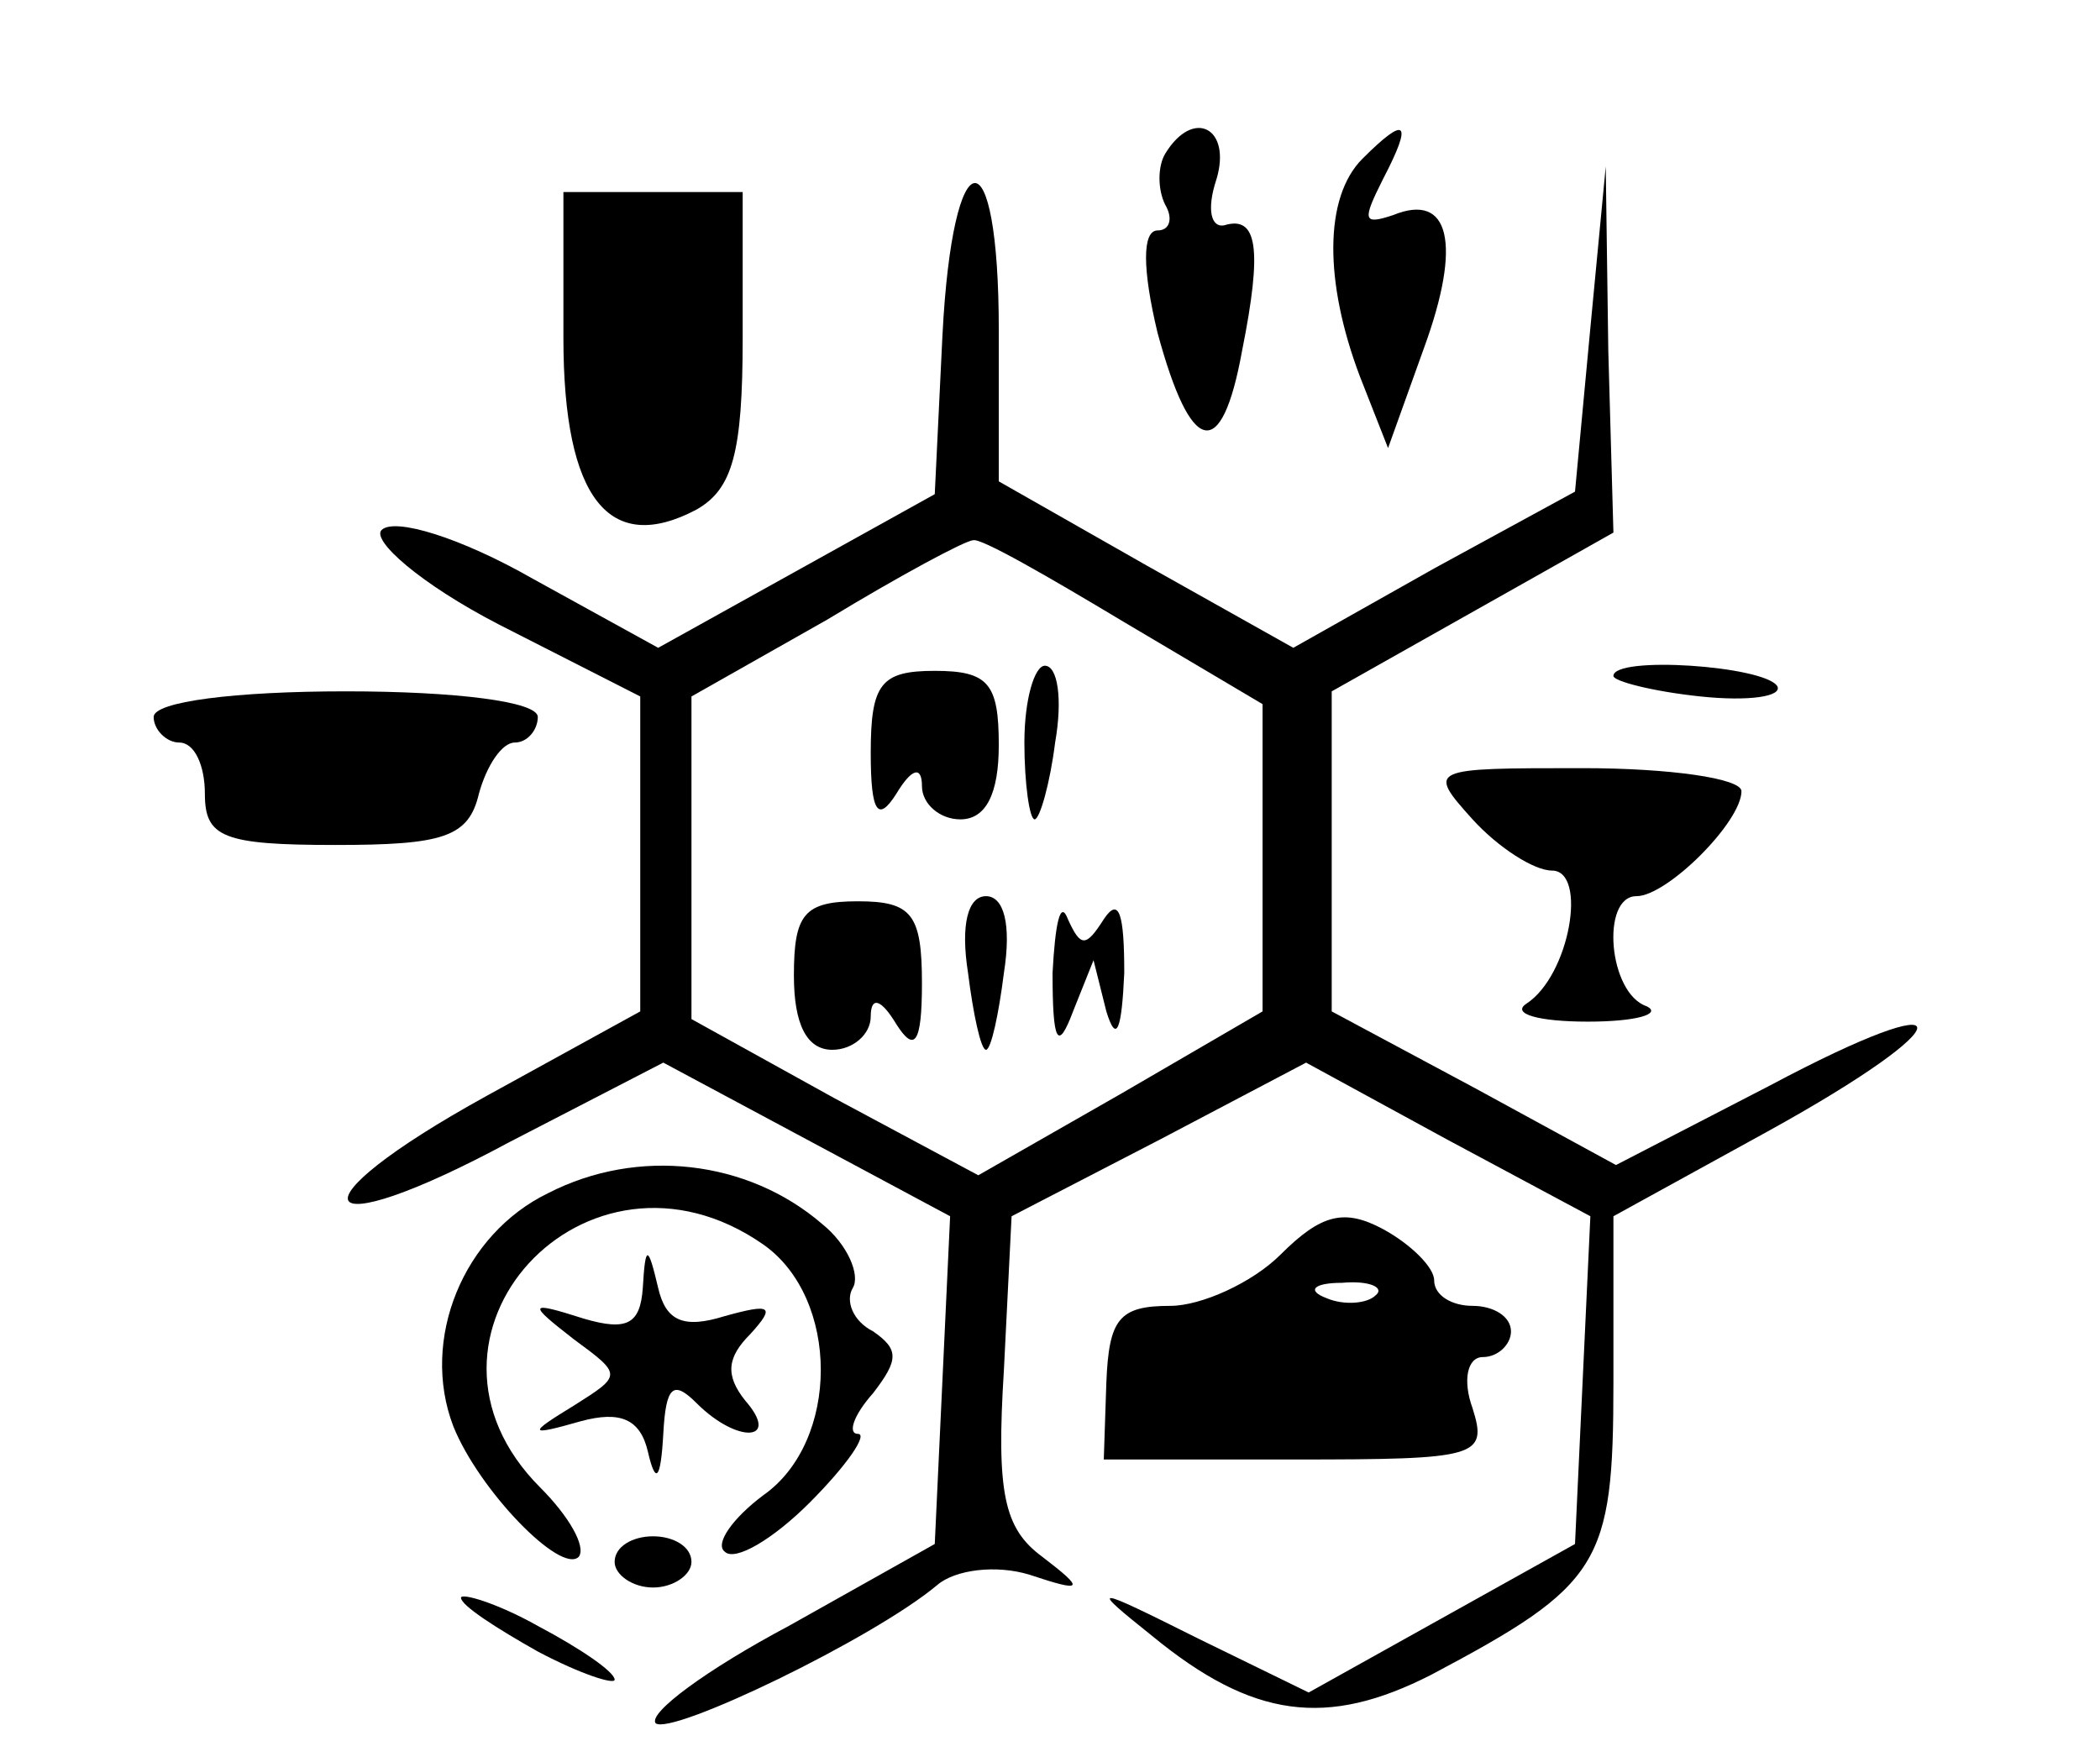 <?xml version="1.0" standalone="no"?>
<!DOCTYPE svg PUBLIC "-//W3C//DTD SVG 20010904//EN"
 "http://www.w3.org/TR/2001/REC-SVG-20010904/DTD/svg10.dtd">
<svg version="1.0" xmlns="http://www.w3.org/2000/svg"
 width="82pt" height="68pt" viewBox="0 0 82 68"
 preserveAspectRatio="xMidYMid meet">

<g transform="translate(0,68) scale(0.1,-0.1)"
fill="#000000" stroke="none">
<path d="M455 620 c-3 -5 -3 -14 0 -20 3 -5 2 -10 -3 -10 -6 0 -6 -15 0 -40
13 -48 25 -51 33 -7 8 40 6 53 -7 49 -5 -1 -7 6 -3 18 6 20 -9 28 -20 10z"/>
<path d="M532 618 c-15 -15 -15 -48 -1 -85 l11 -28 14 39 c15 41 10 61 -12 52
-12 -4 -12 -2 -4 14 12 23 9 25 -8 8z"/>
<path d="M220 548 c0 -63 18 -85 52 -67 14 8 18 22 18 67 l0 57 -35 0 -35 0 0
-57z"/>
<path d="M368 549 l-3 -62 -54 -30 -54 -30 -49 27 c-28 16 -54 24 -59 19 -4
-4 15 -21 46 -37 l55 -28 0 -62 0 -61 -60 -33 c-78 -43 -69 -60 9 -18 l60 31
56 -30 56 -30 -3 -64 -3 -64 -57 -32 c-32 -17 -55 -34 -52 -38 6 -5 85 33 110
54 7 6 23 8 36 4 21 -7 22 -6 5 7 -15 11 -18 25 -15 73 l3 60 58 30 57 30 55
-30 56 -30 -3 -64 -3 -64 -52 -29 -52 -29 -43 21 c-42 21 -43 21 -18 1 39 -32
68 -36 109 -15 66 35 71 43 71 114 l0 65 60 33 c78 43 78 59 1 18 l-60 -31
-55 30 -56 30 0 62 0 63 55 31 55 31 -2 71 -1 72 -6 -63 -6 -64 -55 -30 -55
-31 -57 32 -58 33 0 59 c0 78 -18 76 -22 -2z m71 -112 l54 -32 0 -60 0 -60
-55 -32 -56 -32 -56 30 -56 31 0 63 0 63 53 30 c28 17 54 31 57 31 3 1 29 -14
59 -32z"/>
<path d="M340 386 c0 -24 3 -27 10 -16 6 10 10 11 10 3 0 -7 7 -13 15 -13 10
0 15 10 15 29 0 24 -4 29 -25 29 -21 0 -25 -5 -25 -32z"/>
<path d="M400 390 c0 -16 2 -30 4 -30 2 0 6 14 8 30 3 17 1 30 -4 30 -4 0 -8
-13 -8 -30z"/>
<path d="M310 299 c0 -19 5 -29 15 -29 8 0 15 6 15 13 0 8 4 7 10 -3 7 -11 10
-8 10 16 0 27 -4 32 -25 32 -21 0 -25 -5 -25 -29z"/>
<path d="M378 300 c2 -16 5 -30 7 -30 2 0 5 14 7 30 3 19 0 30 -7 30 -7 0 -10
-11 -7 -30z"/>
<path d="M411 300 c0 -27 2 -31 8 -15 l8 20 5 -20 c4 -13 6 -7 7 15 0 23 -2
30 -8 21 -7 -11 -9 -11 -14 0 -3 8 -5 -2 -6 -21z"/>
<path d="M630 416 c0 -2 15 -6 34 -8 19 -2 32 0 30 4 -5 8 -64 12 -64 4z"/>
<path d="M60 400 c0 -5 5 -10 10 -10 6 0 10 -9 10 -20 0 -17 7 -20 51 -20 42
0 52 3 56 20 3 11 9 20 14 20 5 0 9 5 9 10 0 6 -32 10 -75 10 -43 0 -75 -4
-75 -10z"/>
<path d="M575 360 c10 -11 24 -20 31 -20 14 0 7 -41 -10 -52 -6 -4 5 -7 24 -7
19 0 29 3 23 6 -15 5 -18 43 -4 43 12 0 41 29 41 41 0 5 -28 9 -62 9 -60 0
-61 0 -43 -20z"/>
<path d="M214 214 c-33 -16 -50 -57 -37 -91 10 -25 42 -58 49 -51 3 4 -4 16
-15 27 -59 59 18 143 87 95 30 -21 30 -77 0 -98 -12 -9 -19 -19 -15 -22 4 -4
19 5 33 19 15 15 23 27 19 27 -4 0 -2 7 6 16 10 13 10 17 0 24 -8 4 -11 12 -8
17 3 5 -2 17 -12 25 -29 25 -72 30 -107 12z"/>
<path d="M500 190 c-11 -11 -31 -20 -43 -20 -20 0 -24 -5 -25 -30 l-1 -30 75
0 c71 0 75 1 69 20 -4 11 -2 20 4 20 6 0 11 5 11 10 0 6 -7 10 -15 10 -8 0
-15 4 -15 10 0 5 -9 14 -20 20 -15 8 -24 6 -40 -10z m37 -16 c-3 -3 -12 -4
-19 -1 -8 3 -5 6 6 6 11 1 17 -2 13 -5z"/>
<path d="M251 177 c-1 -14 -6 -17 -23 -12 -22 7 -22 6 -4 -8 19 -14 19 -14 0
-26 -18 -11 -18 -12 3 -6 15 4 23 1 26 -12 3 -13 5 -11 6 7 1 19 4 21 13 12
16 -16 33 -15 19 1 -8 10 -7 17 2 26 10 11 8 12 -10 7 -16 -5 -23 -2 -26 11
-4 17 -5 17 -6 0z"/>
<path d="M240 70 c0 -5 7 -10 15 -10 8 0 15 5 15 10 0 6 -7 10 -15 10 -8 0
-15 -4 -15 -10z"/>
<path d="M180 56 c0 -3 14 -12 30 -21 17 -9 30 -13 30 -11 0 3 -13 12 -30 21
-16 9 -30 13 -30 11z"/>
</g>
</svg>
